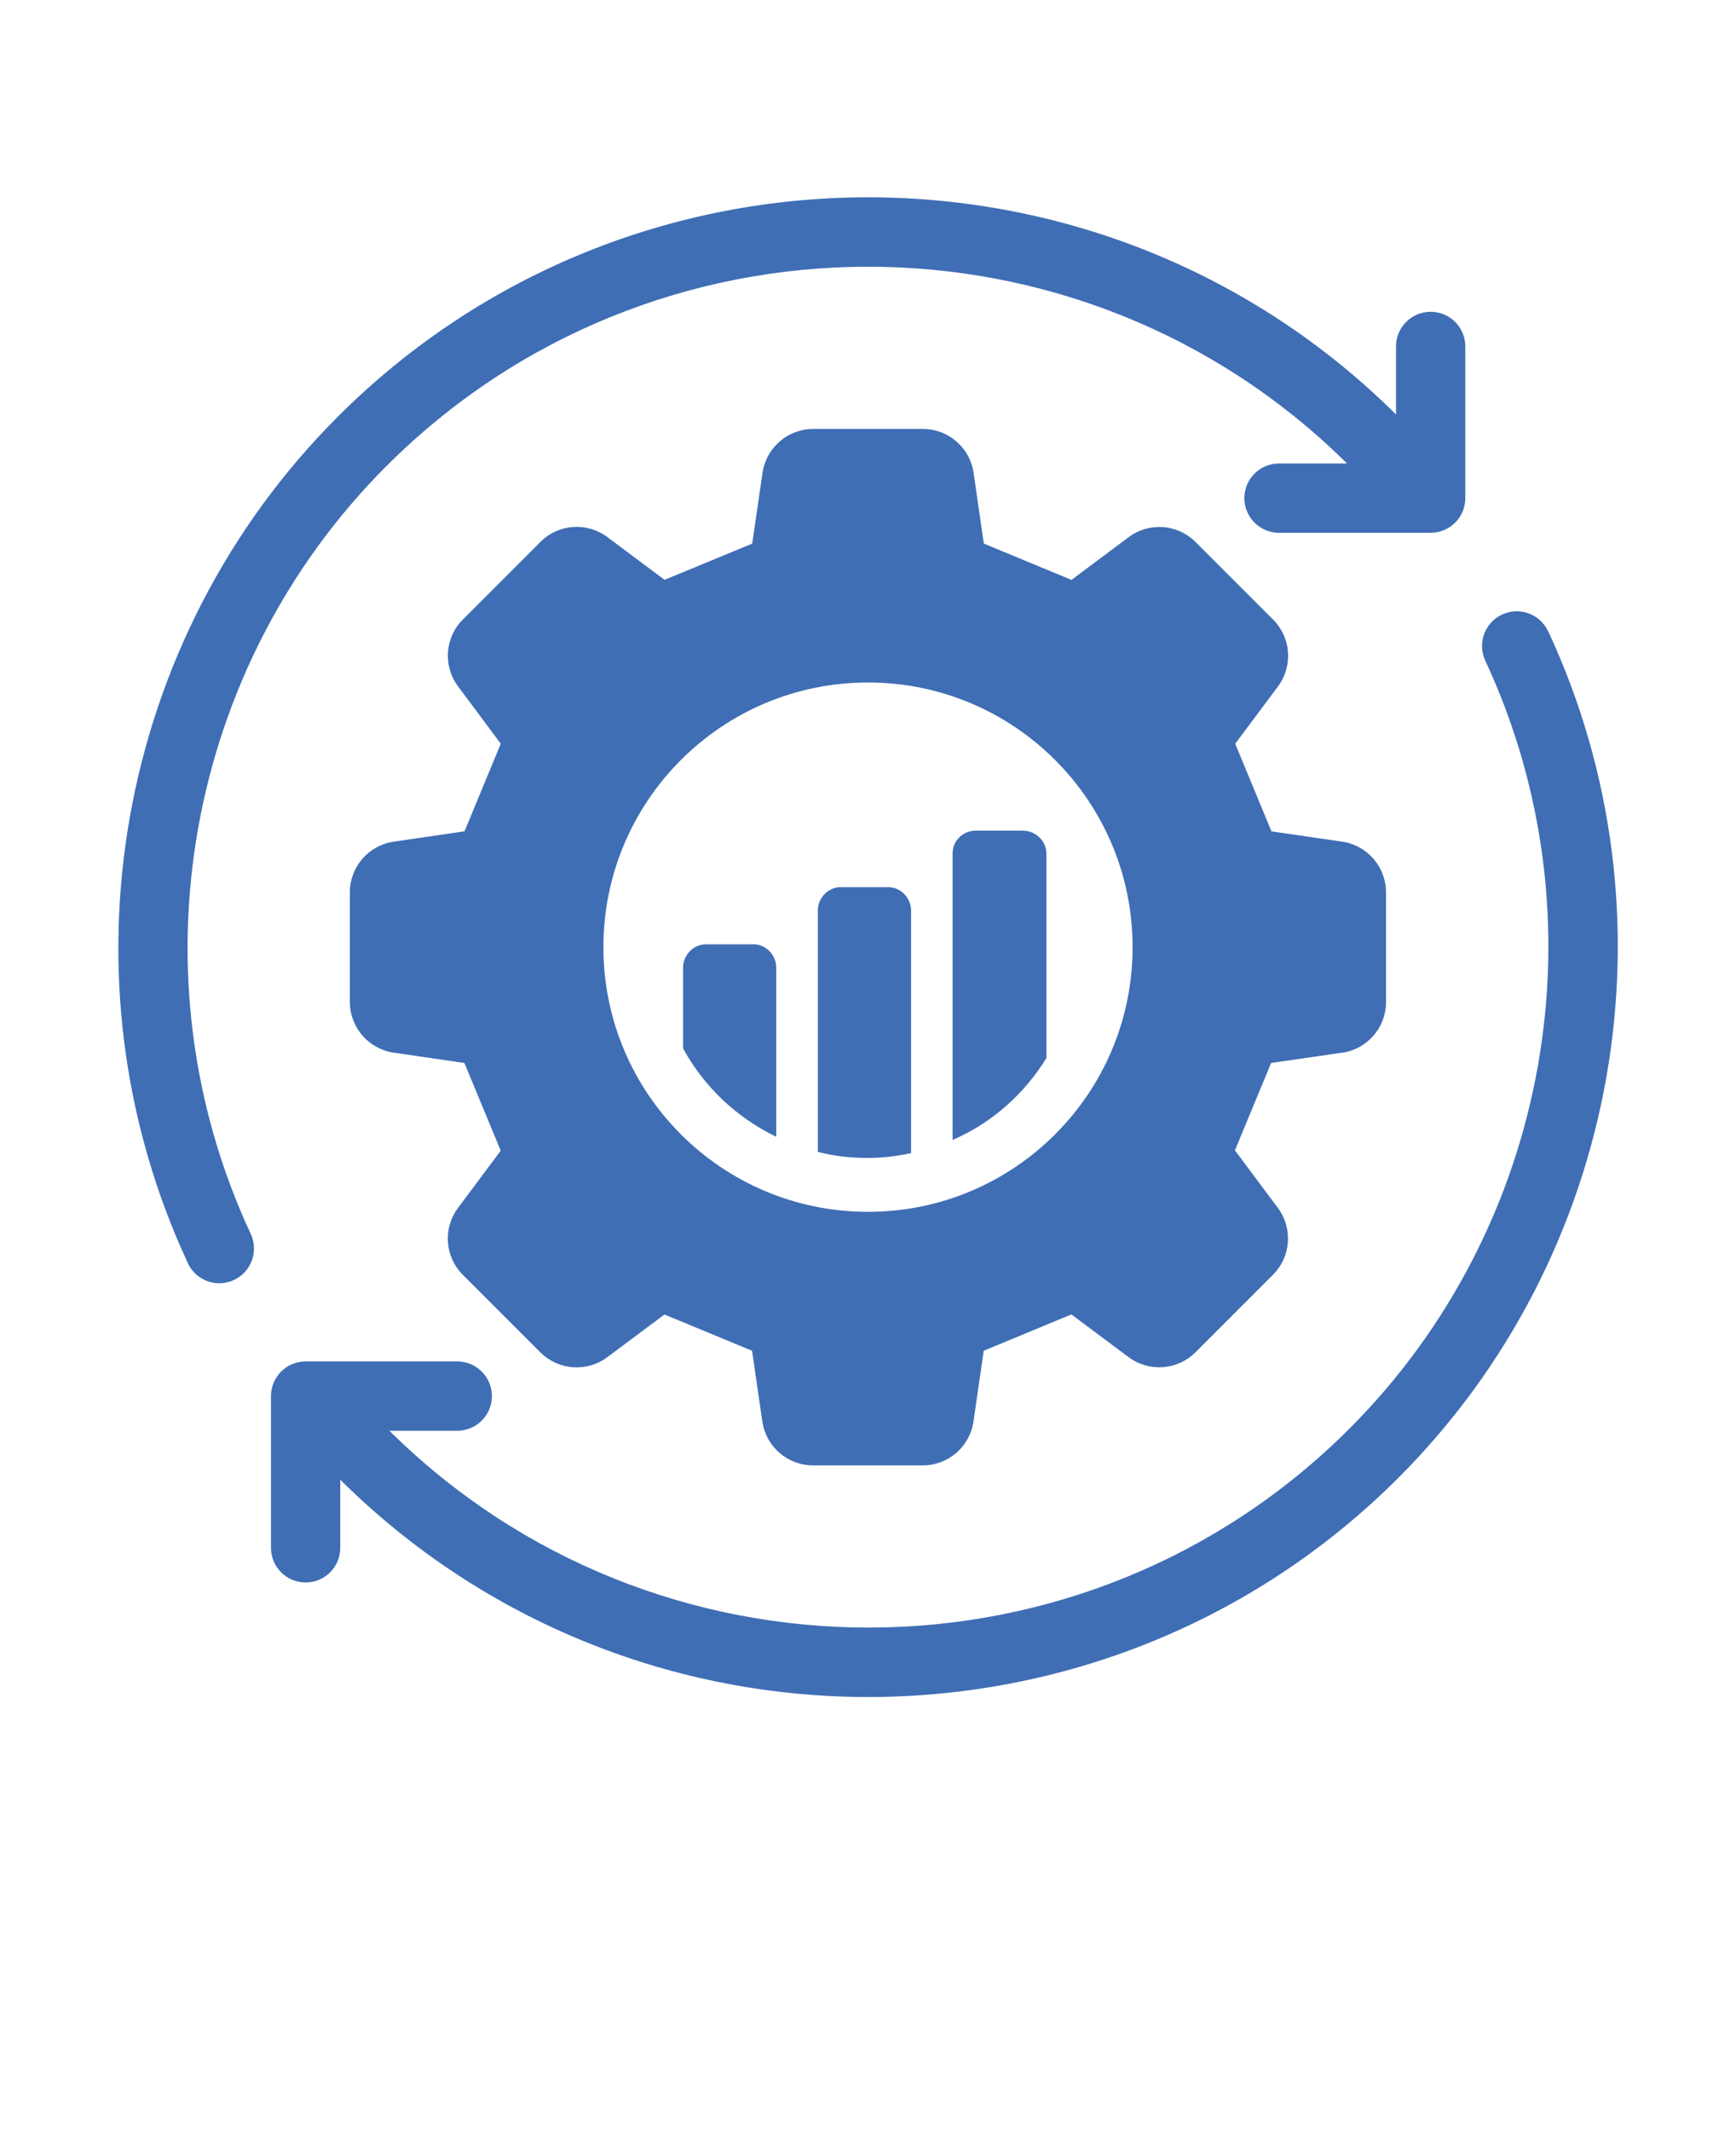 <?xml version="1.0" encoding="UTF-8" standalone="no"?>
<svg
   version="1.1"
   viewBox="-5.0 -10.0 110.0 135.0"
   id="svg7"
   sodipodi:docname="noun-optimization-7479248.svg"
   inkscape:version="1.4 (86a8ad7, 2024-10-11)"
   xmlns:inkscape="http://www.inkscape.org/namespaces/inkscape"
   xmlns:sodipodi="http://sodipodi.sourceforge.net/DTD/sodipodi-0.dtd"
   xmlns="http://www.w3.org/2000/svg"
   xmlns:svg="http://www.w3.org/2000/svg">
  <defs
     id="defs7" />
  <sodipodi:namedview
     id="namedview7"
     pagecolor="#ffffff"
     bordercolor="#000000"
     borderopacity="0.25"
     inkscape:showpageshadow="2"
     inkscape:pageopacity="0.0"
     inkscape:pagecheckerboard="0"
     inkscape:deskcolor="#d1d1d1"
     inkscape:zoom="8.5376597"
     inkscape:cx="76.953173"
     inkscape:cy="74.31779"
     inkscape:window-width="1920"
     inkscape:window-height="1017"
     inkscape:window-x="-8"
     inkscape:window-y="-8"
     inkscape:window-maximized="1"
     inkscape:current-layer="svg7" />
  <path
     d="m42.742 49.82h-3.012c-0.801 0-1.449 0.684-1.449 1.484v5.106c1.332 2.441 3.391 4.383 5.906 5.602v-10.711c0-0.801-0.648-1.484-1.449-1.484z"
     id="path1"
     style="fill:#3f6eb5;fill-opacity:1" />
  <path
     d="m51.281 46.199h-3.012c-0.801 0-1.449 0.684-1.449 1.488v15.281c1.027 0.266 2.059 0.383 3.164 0.383 0.953 0 1.867-0.113 2.746-0.305v-15.359c0-0.801-0.648-1.488-1.449-1.488z"
     id="path2"
     style="fill:#3f6eb5;fill-opacity:1" />
  <path
     d="m59.816 42.617h-2.973c-0.84 0-1.484 0.648-1.484 1.449v18.145c2.477-1.066 4.535-2.898 5.945-5.184v-12.957c0-0.801-0.688-1.449-1.488-1.449z"
     id="path3"
     style="fill:#3f6eb5;fill-opacity:1" />
  <path
     d="m93.094 29.992c-0.512-1.102-1.82-1.578-2.918-1.062-1.102 0.512-1.574 1.82-1.062 2.922 7.609 16.34 4.148 35.891-8.613 48.652-16.758 16.758-43.996 16.793-60.828 0.129h4.301c1.215 0 2.195-0.984 2.195-2.195 0-1.215-0.984-2.195-2.195-2.195h-9.609c-1.215 0-2.195 0.984-2.195 2.195v9.613c0 1.211 0.984 2.195 2.195 2.195 1.215 0 2.195-0.984 2.195-2.195v-4.316c9.25 9.172 21.352 13.766 33.461 13.766 12.164-0.004 24.328-4.629 33.59-13.891 14.066-14.062 17.879-35.609 9.492-53.613z"
     id="path4"
     style="fill:#3f6eb5;fill-opacity:1" />
  <path
     d="m19.504 19.508c16.777-16.77 44.023-16.812 60.848-0.148h-4.309c-1.215 0-2.195 0.984-2.195 2.195 0 1.211 0.984 2.195 2.195 2.195h9.609c1.215 0 2.195-0.984 2.195-2.195v-9.609c0-1.215-0.984-2.195-2.195-2.195-1.215 0-2.195 0.984-2.195 2.195v4.309c-18.531-18.387-48.574-18.344-67.059 0.148-14.066 14.066-17.879 35.609-9.492 53.617 0.371 0.801 1.164 1.27 1.992 1.27 0.309 0 0.625-0.066 0.926-0.207 1.102-0.516 1.574-1.82 1.062-2.922-7.613-16.34-4.152-35.891 8.613-48.652z"
     id="path5"
     style="fill:#3f6eb5;fill-opacity:1" />
  <path
     d="m80.047 56.688c1.598-0.234 2.777-1.602 2.777-3.215v-6.941c0-1.613-1.184-2.981-2.777-3.215l-4.481-0.652c-1.012-2.445-1.285-3.106-2.297-5.551l2.707-3.629c0.965-1.293 0.836-3.098-0.309-4.238l-4.914-4.914c-1.141-1.141-2.941-1.27-4.234-0.309l-3.625 2.711c-2.449-1.016-3.102-1.285-5.555-2.301l-0.648-4.481c-0.23-1.594-1.602-2.781-3.215-2.781h-6.945c-1.613 0-2.981 1.184-3.215 2.781l-0.652 4.481c-2.449 1.012-3.106 1.285-5.555 2.297l-3.629-2.711c-1.293-0.965-3.098-0.836-4.238 0.309l-4.914 4.914c-1.141 1.141-1.27 2.945-0.305 4.238l2.707 3.629c-1.016 2.445-1.285 3.106-2.297 5.551l-4.488 0.656c-1.594 0.234-2.777 1.598-2.777 3.207v6.945c0 1.613 1.184 2.981 2.781 3.215l4.477 0.652c1.016 2.449 1.285 3.106 2.301 5.555l-2.707 3.629c-0.965 1.293-0.836 3.098 0.309 4.238l4.91 4.91c1.145 1.141 2.949 1.27 4.242 0.305l3.621-2.703c2.449 1.016 3.102 1.285 5.551 2.297l0.652 4.484c0.234 1.594 1.602 2.777 3.215 2.777h6.949c1.613 0 2.981-1.184 3.215-2.781l0.648-4.481c2.449-1.016 3.102-1.285 5.555-2.301l3.621 2.703c1.293 0.965 3.102 0.836 4.242-0.305l4.91-4.91c1.141-1.141 1.273-2.945 0.309-4.238l-2.719-3.644c1.012-2.441 1.281-3.094 2.293-5.535l4.496-0.652zm-30.047 10.078c-9.262 0-16.766-7.504-16.766-16.766s7.504-16.766 16.766-16.766 16.766 7.504 16.766 16.766-7.504 16.766-16.766 16.766z"
     id="path6"
     style="fill:#3f6eb5;fill-opacity:1" />
</svg>
